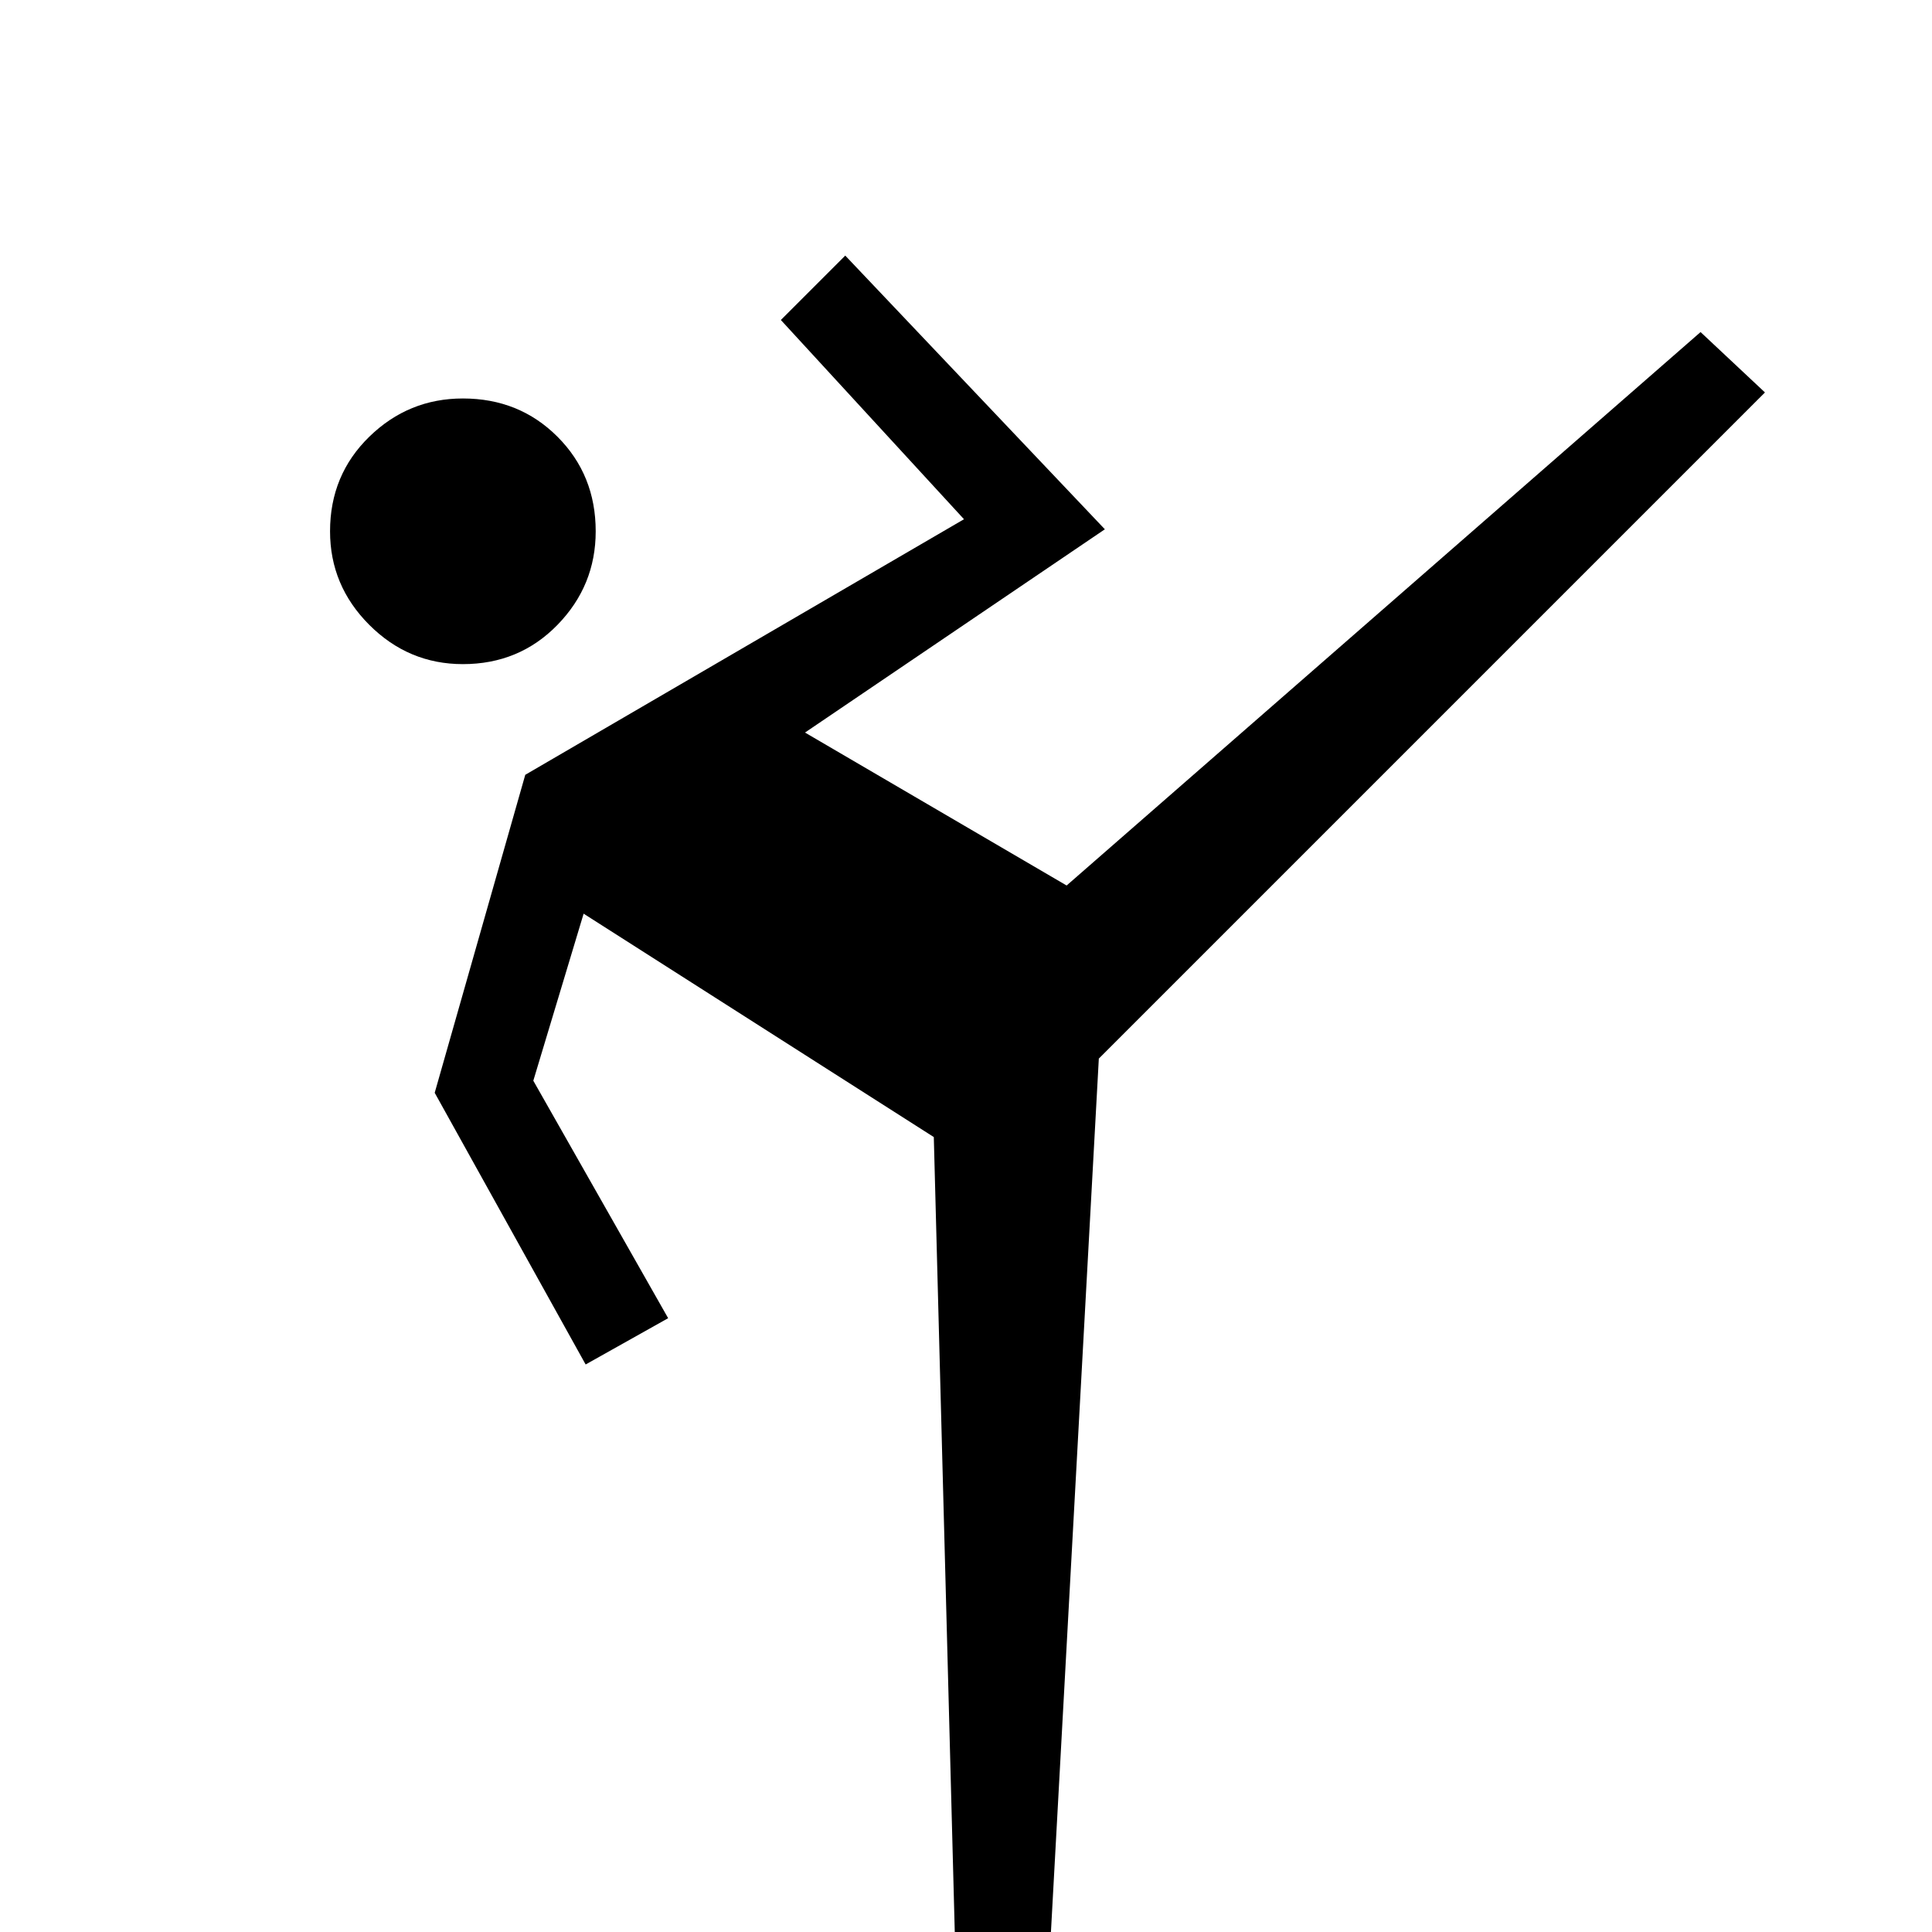 <svg xmlns="http://www.w3.org/2000/svg" height="20" viewBox="0 -960 960 960" width="20"><path d="m475 22-11-417-174-111-25 83 67 118-41 23-75-135 45-158 218-127-91-99 32-32 129 136-149 101 130 76 315-275 32 30-331 331-25 456h-46ZM230-630q-27 0-46.5-19.5T164-696q0-28 19.5-47t46.5-19q28 0 47 19t19 47q0 27-19 46.5T230-630Z"/></svg>